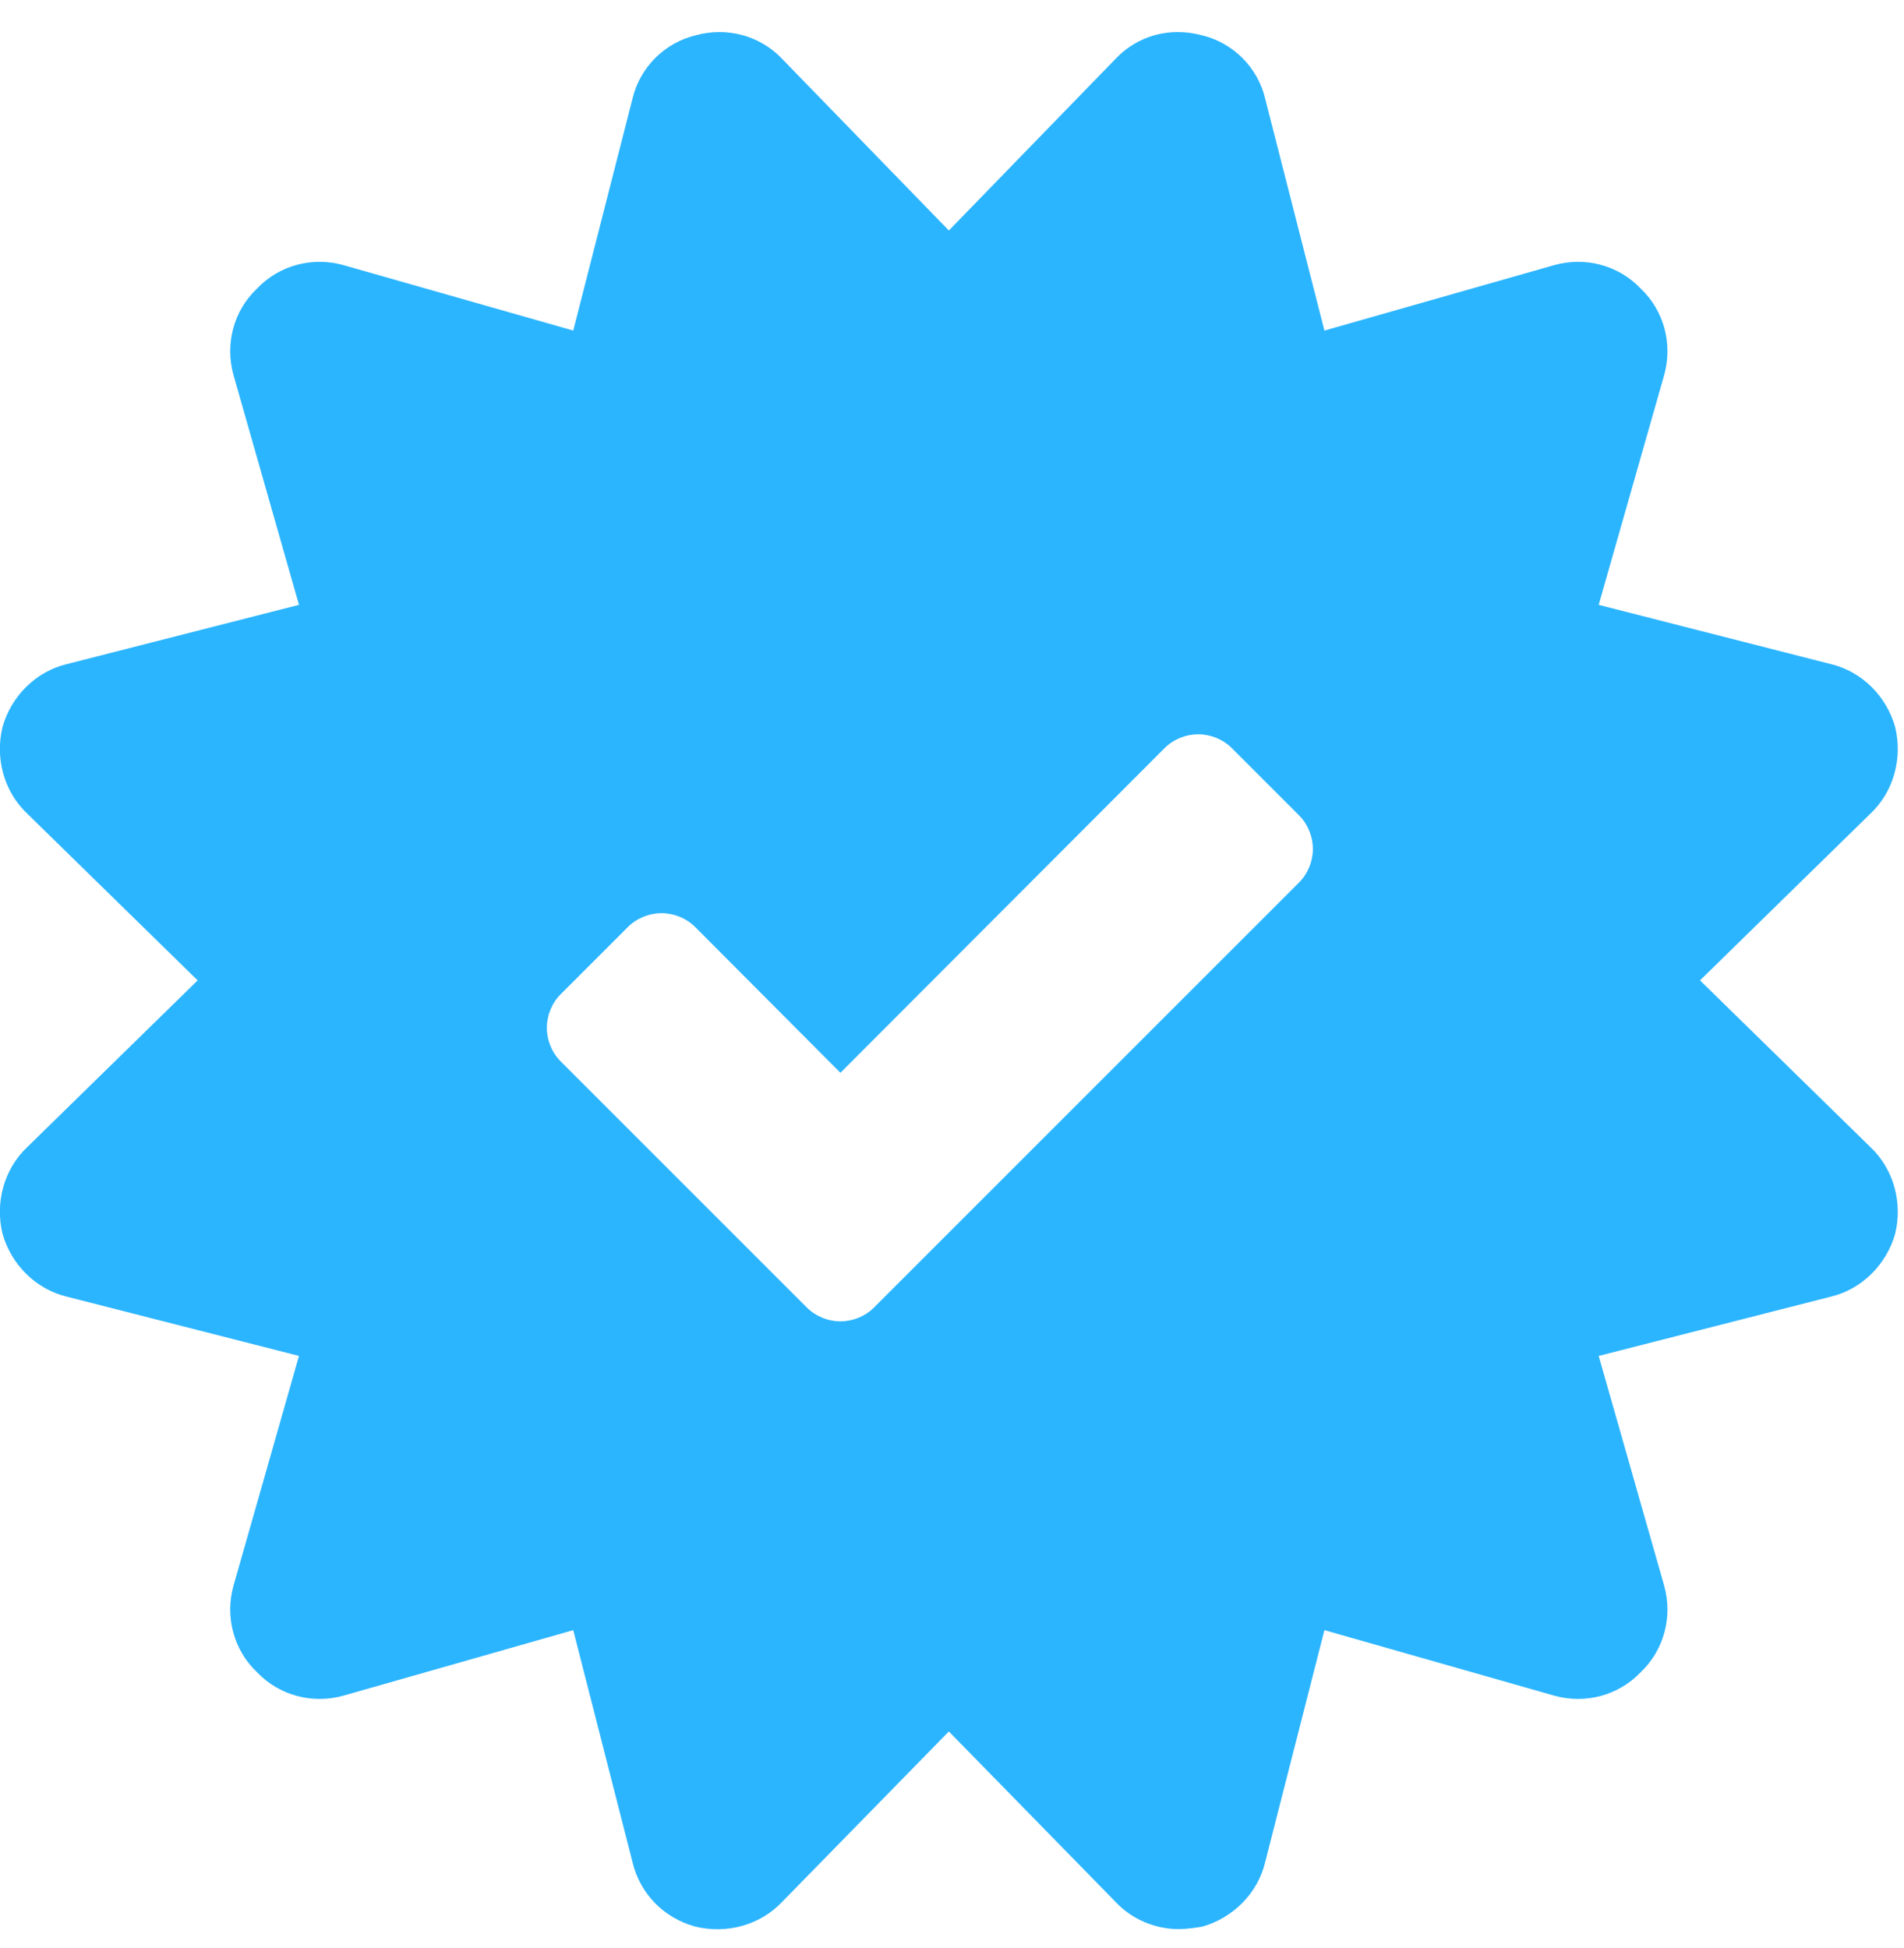 <?xml version="1.0" encoding="UTF-8" standalone="no"?>
<svg width="43px" height="44px" viewBox="0 0 43 44" version="1.1" xmlns="http://www.w3.org/2000/svg" xmlns:xlink="http://www.w3.org/1999/xlink">
    <!-- Generator: Sketch 40.3 (33839) - http://www.bohemiancoding.com/sketch -->
    <title>Combined Shape</title>
    <desc>Created with Sketch.</desc>
    <defs></defs>
    <g id="Page-1" stroke="none" stroke-width="1" fill="none" fill-rule="evenodd">
        <path d="M38.393,22.143 L42.243,18.376 C42.773,17.874 42.969,17.121 42.801,16.423 C42.606,15.725 42.048,15.167 41.35,15 L36.105,13.661 L37.584,8.471 C37.779,7.773 37.584,7.02 37.054,6.518 C36.551,5.988 35.798,5.792 35.1,5.988 L29.911,7.466 L28.571,2.221 C28.404,1.523 27.846,0.965 27.148,0.798 C26.423,0.603 25.698,0.798 25.195,1.328 L21.429,5.206 L17.662,1.328 C17.16,0.798 16.406,0.603 15.709,0.798 C15.011,0.965 14.453,1.523 14.286,2.221 L12.946,7.466 L7.757,5.988 C7.059,5.792 6.306,5.988 5.804,6.518 C5.273,7.02 5.078,7.773 5.273,8.471 L6.752,13.661 L1.507,15 C0.809,15.167 0.251,15.725 0.056,16.423 C-0.112,17.121 0.084,17.874 0.614,18.376 L4.464,22.143 L0.614,25.91 C0.084,26.412 -0.112,27.165 0.056,27.863 C0.251,28.56 0.809,29.118 1.507,29.286 L6.752,30.625 L5.273,35.815 C5.078,36.512 5.273,37.266 5.804,37.768 C6.306,38.298 7.059,38.493 7.757,38.298 L12.946,36.819 L14.286,42.065 C14.453,42.762 14.983,43.32 15.709,43.516 C16.406,43.683 17.16,43.488 17.662,42.958 L21.429,39.107 L25.195,42.958 C25.558,43.348 26.088,43.571 26.618,43.571 C26.786,43.571 26.981,43.544 27.148,43.516 C27.846,43.32 28.404,42.762 28.571,42.065 L29.911,36.819 L35.1,38.298 C35.798,38.493 36.551,38.298 37.054,37.768 C37.584,37.266 37.779,36.512 37.584,35.815 L36.105,30.625 L41.35,29.286 C42.048,29.118 42.606,28.56 42.801,27.863 C42.969,27.165 42.773,26.412 42.243,25.91 L38.393,22.143 Z M29.65,19.174 C29.65,18.895 29.538,18.616 29.337,18.415 L27.819,16.897 C27.618,16.696 27.339,16.585 27.06,16.585 C26.781,16.585 26.502,16.696 26.301,16.897 L18.98,24.23 L15.699,20.937 C15.498,20.737 15.219,20.625 14.94,20.625 C14.661,20.625 14.382,20.737 14.181,20.937 L12.663,22.455 C12.462,22.656 12.35,22.935 12.35,23.214 C12.35,23.493 12.462,23.772 12.663,23.973 L16.703,28.013 L18.221,29.531 C18.422,29.732 18.701,29.844 18.98,29.844 C19.259,29.844 19.538,29.732 19.739,29.531 L21.257,28.013 L29.337,19.933 C29.538,19.732 29.65,19.453 29.65,19.174 Z" id="Combined-Shape" fill="#2CB5FF"></path>
    </g>
</svg>